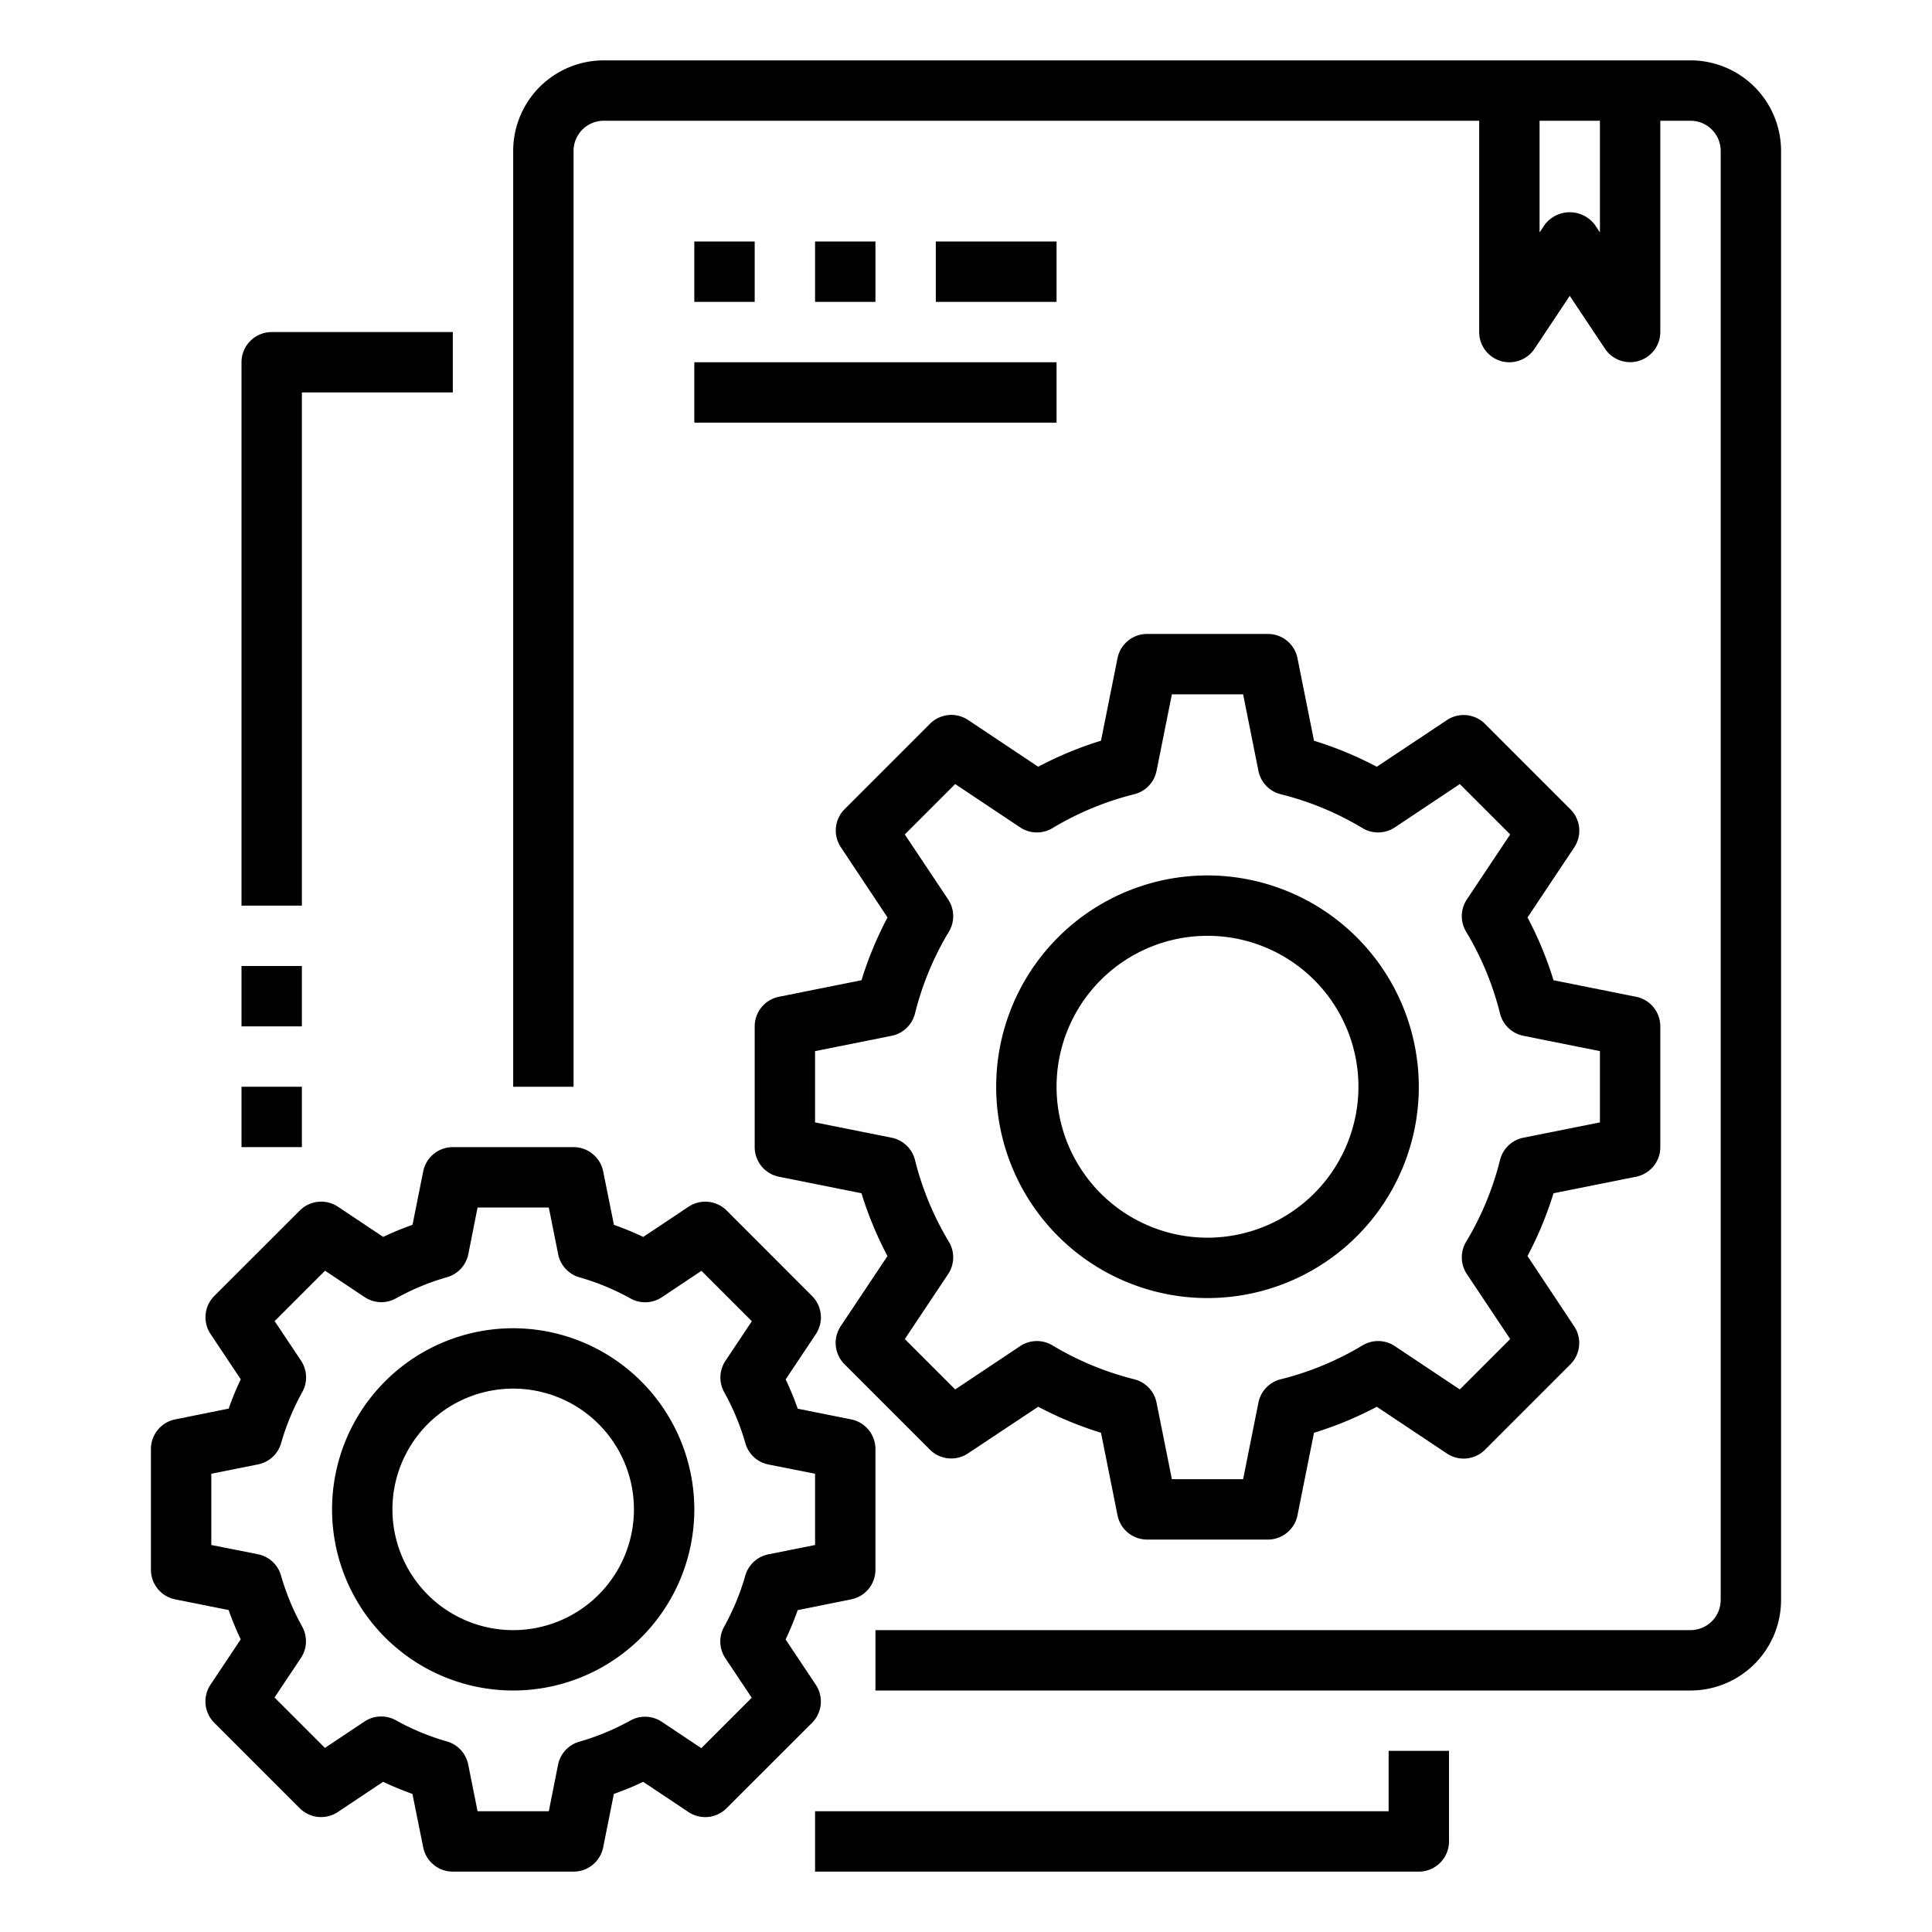 <svg xmlns="http://www.w3.org/2000/svg" viewBox="0 0 64 64" x="0px" y="0px"><g data-name="File Setting"><path d="M56,2H20a3,3,0,0,0-3,3V36h2V5a1,1,0,0,1,1-1H49v7a1,1,0,0,0,1.832.555L52,9.8l1.168,1.752A1,1,0,0,0,55,11V4h1a1,1,0,0,1,1,1V53a1,1,0,0,1-1,1H29v2H56a3,3,0,0,0,3-3V5A3,3,0,0,0,56,2ZM53,7.7l-.168-.252a1.039,1.039,0,0,0-1.664,0L51,7.7V4h2Z"></path><path d="M52.021,26.808l-2.829-2.829a1,1,0,0,0-1.261-.125L45.608,25.4a11.966,11.966,0,0,0-2.08-.862L42.98,21.8A1,1,0,0,0,42,21H38a1,1,0,0,0-.98.8l-.548,2.737a11.966,11.966,0,0,0-2.08.862l-2.323-1.549a1,1,0,0,0-1.261.125l-2.829,2.829a1,1,0,0,0-.125,1.261L29.4,30.392a11.966,11.966,0,0,0-.862,2.08L25.8,33.02A1,1,0,0,0,25,34v4a1,1,0,0,0,.8.98l2.737.548a11.966,11.966,0,0,0,.862,2.08l-1.549,2.323a1,1,0,0,0,.125,1.261l2.829,2.829a1,1,0,0,0,1.261.125L34.392,46.6a11.966,11.966,0,0,0,2.08.862L37.02,50.2A1,1,0,0,0,38,51h4a1,1,0,0,0,.98-.8l.548-2.737a11.966,11.966,0,0,0,2.08-.862l2.323,1.549a1,1,0,0,0,1.261-.125l2.829-2.829a1,1,0,0,0,.125-1.261L50.6,41.608a11.966,11.966,0,0,0,.862-2.08L54.2,38.98A1,1,0,0,0,55,38V34a1,1,0,0,0-.8-.98l-2.737-.548a11.966,11.966,0,0,0-.862-2.08l1.549-2.323A1,1,0,0,0,52.021,26.808ZM53,34.82v2.36l-2.536.508a1,1,0,0,0-.774.738,9.873,9.873,0,0,1-1.123,2.71,1,1,0,0,0,.025,1.07l1.435,2.152-1.669,1.669-2.152-1.435a1,1,0,0,0-1.07-.025,9.873,9.873,0,0,1-2.71,1.123,1,1,0,0,0-.739.774L41.18,49H38.82l-.508-2.536a1,1,0,0,0-.738-.774,9.922,9.922,0,0,1-2.71-1.123,1,1,0,0,0-1.07.025l-2.152,1.435-1.669-1.669,1.435-2.152a1,1,0,0,0,.025-1.07,9.873,9.873,0,0,1-1.123-2.71,1,1,0,0,0-.774-.738L27,37.18V34.82l2.536-.508a1,1,0,0,0,.774-.738,9.873,9.873,0,0,1,1.123-2.71,1,1,0,0,0-.025-1.07l-1.435-2.152,1.669-1.669,2.152,1.435a1,1,0,0,0,1.07.025,9.922,9.922,0,0,1,2.71-1.123,1,1,0,0,0,.738-.774L38.82,23h2.36l.507,2.536a1,1,0,0,0,.739.774,9.873,9.873,0,0,1,2.71,1.123,1,1,0,0,0,1.07-.025l2.152-1.435,1.669,1.669-1.435,2.152a1,1,0,0,0-.025,1.07,9.873,9.873,0,0,1,1.123,2.71,1,1,0,0,0,.774.738Z"></path><path d="M40,29a7,7,0,1,0,7,7A7.008,7.008,0,0,0,40,29Zm0,12a5,5,0,1,1,5-5A5.006,5.006,0,0,1,40,41Z"></path><path d="M17,44a6,6,0,1,0,6,6A6.006,6.006,0,0,0,17,44Zm0,10a4,4,0,1,1,4-4A4,4,0,0,1,17,54Z"></path><path d="M27.024,55.809l-1-1.5a9.99,9.99,0,0,0,.4-.971L28.2,52.98A1,1,0,0,0,29,52V48a1,1,0,0,0-.8-.98l-1.774-.355a9.99,9.99,0,0,0-.4-.971l1-1.5a1,1,0,0,0-.125-1.262L24.071,40.1a1,1,0,0,0-1.262-.125l-1.5,1a9.99,9.99,0,0,0-.971-.4L19.98,38.8A1,1,0,0,0,19,38H15a1,1,0,0,0-.98.8l-.355,1.774a9.99,9.99,0,0,0-.971.4l-1.5-1a1,1,0,0,0-1.262.125L7.1,42.929a1,1,0,0,0-.125,1.262l1,1.5a9.99,9.99,0,0,0-.4.971L5.8,47.02A1,1,0,0,0,5,48v4a1,1,0,0,0,.8.98l1.774.355a9.99,9.99,0,0,0,.4.971l-1,1.5A1,1,0,0,0,7.1,57.071L9.929,59.9a1,1,0,0,0,1.262.125l1.5-1a9.99,9.99,0,0,0,.971.4L14.02,61.2A1,1,0,0,0,15,62h4a1,1,0,0,0,.98-.8l.355-1.774a9.99,9.99,0,0,0,.971-.4l1.5,1a1,1,0,0,0,1.262-.125L26.9,57.071A1,1,0,0,0,27.024,55.809ZM24.687,52.2a8,8,0,0,1-.7,1.689,1,1,0,0,0,.041,1.041l.874,1.31-1.67,1.67-1.31-.874a1,1,0,0,0-1.041-.041,8,8,0,0,1-1.689.7,1,1,0,0,0-.706.765L18.18,60H15.82l-.31-1.548a1,1,0,0,0-.706-.765,8,8,0,0,1-1.689-.7,1,1,0,0,0-1.041.041l-1.31.874-1.67-1.67.874-1.31a1,1,0,0,0,.041-1.041,8,8,0,0,1-.7-1.689,1,1,0,0,0-.765-.706L7,51.18V48.82l1.548-.31a1,1,0,0,0,.765-.706,8,8,0,0,1,.7-1.689,1,1,0,0,0-.041-1.041l-.874-1.31,1.67-1.67,1.31.874a1,1,0,0,0,1.041.041,8,8,0,0,1,1.689-.7,1,1,0,0,0,.706-.765L15.82,40h2.36l.31,1.548a1,1,0,0,0,.706.765,8,8,0,0,1,1.689.7,1,1,0,0,0,1.041-.041l1.31-.874,1.67,1.67-.874,1.31a1,1,0,0,0-.041,1.041,8,8,0,0,1,.7,1.689,1,1,0,0,0,.765.706L27,48.82v2.36l-1.548.31A1,1,0,0,0,24.687,52.2Z"></path><rect x="23" y="8" width="2" height="2"></rect><rect x="27" y="8" width="2" height="2"></rect><rect x="31" y="8" width="4" height="2"></rect><rect x="23" y="12" width="12" height="2"></rect><path d="M10,13h5V11H9a1,1,0,0,0-1,1V30h2Z"></path><rect x="8" y="32" width="2" height="2"></rect><rect x="8" y="36" width="2" height="2"></rect><path d="M46,60H27v2H47a1,1,0,0,0,1-1V58H46Z"></path></g></svg>